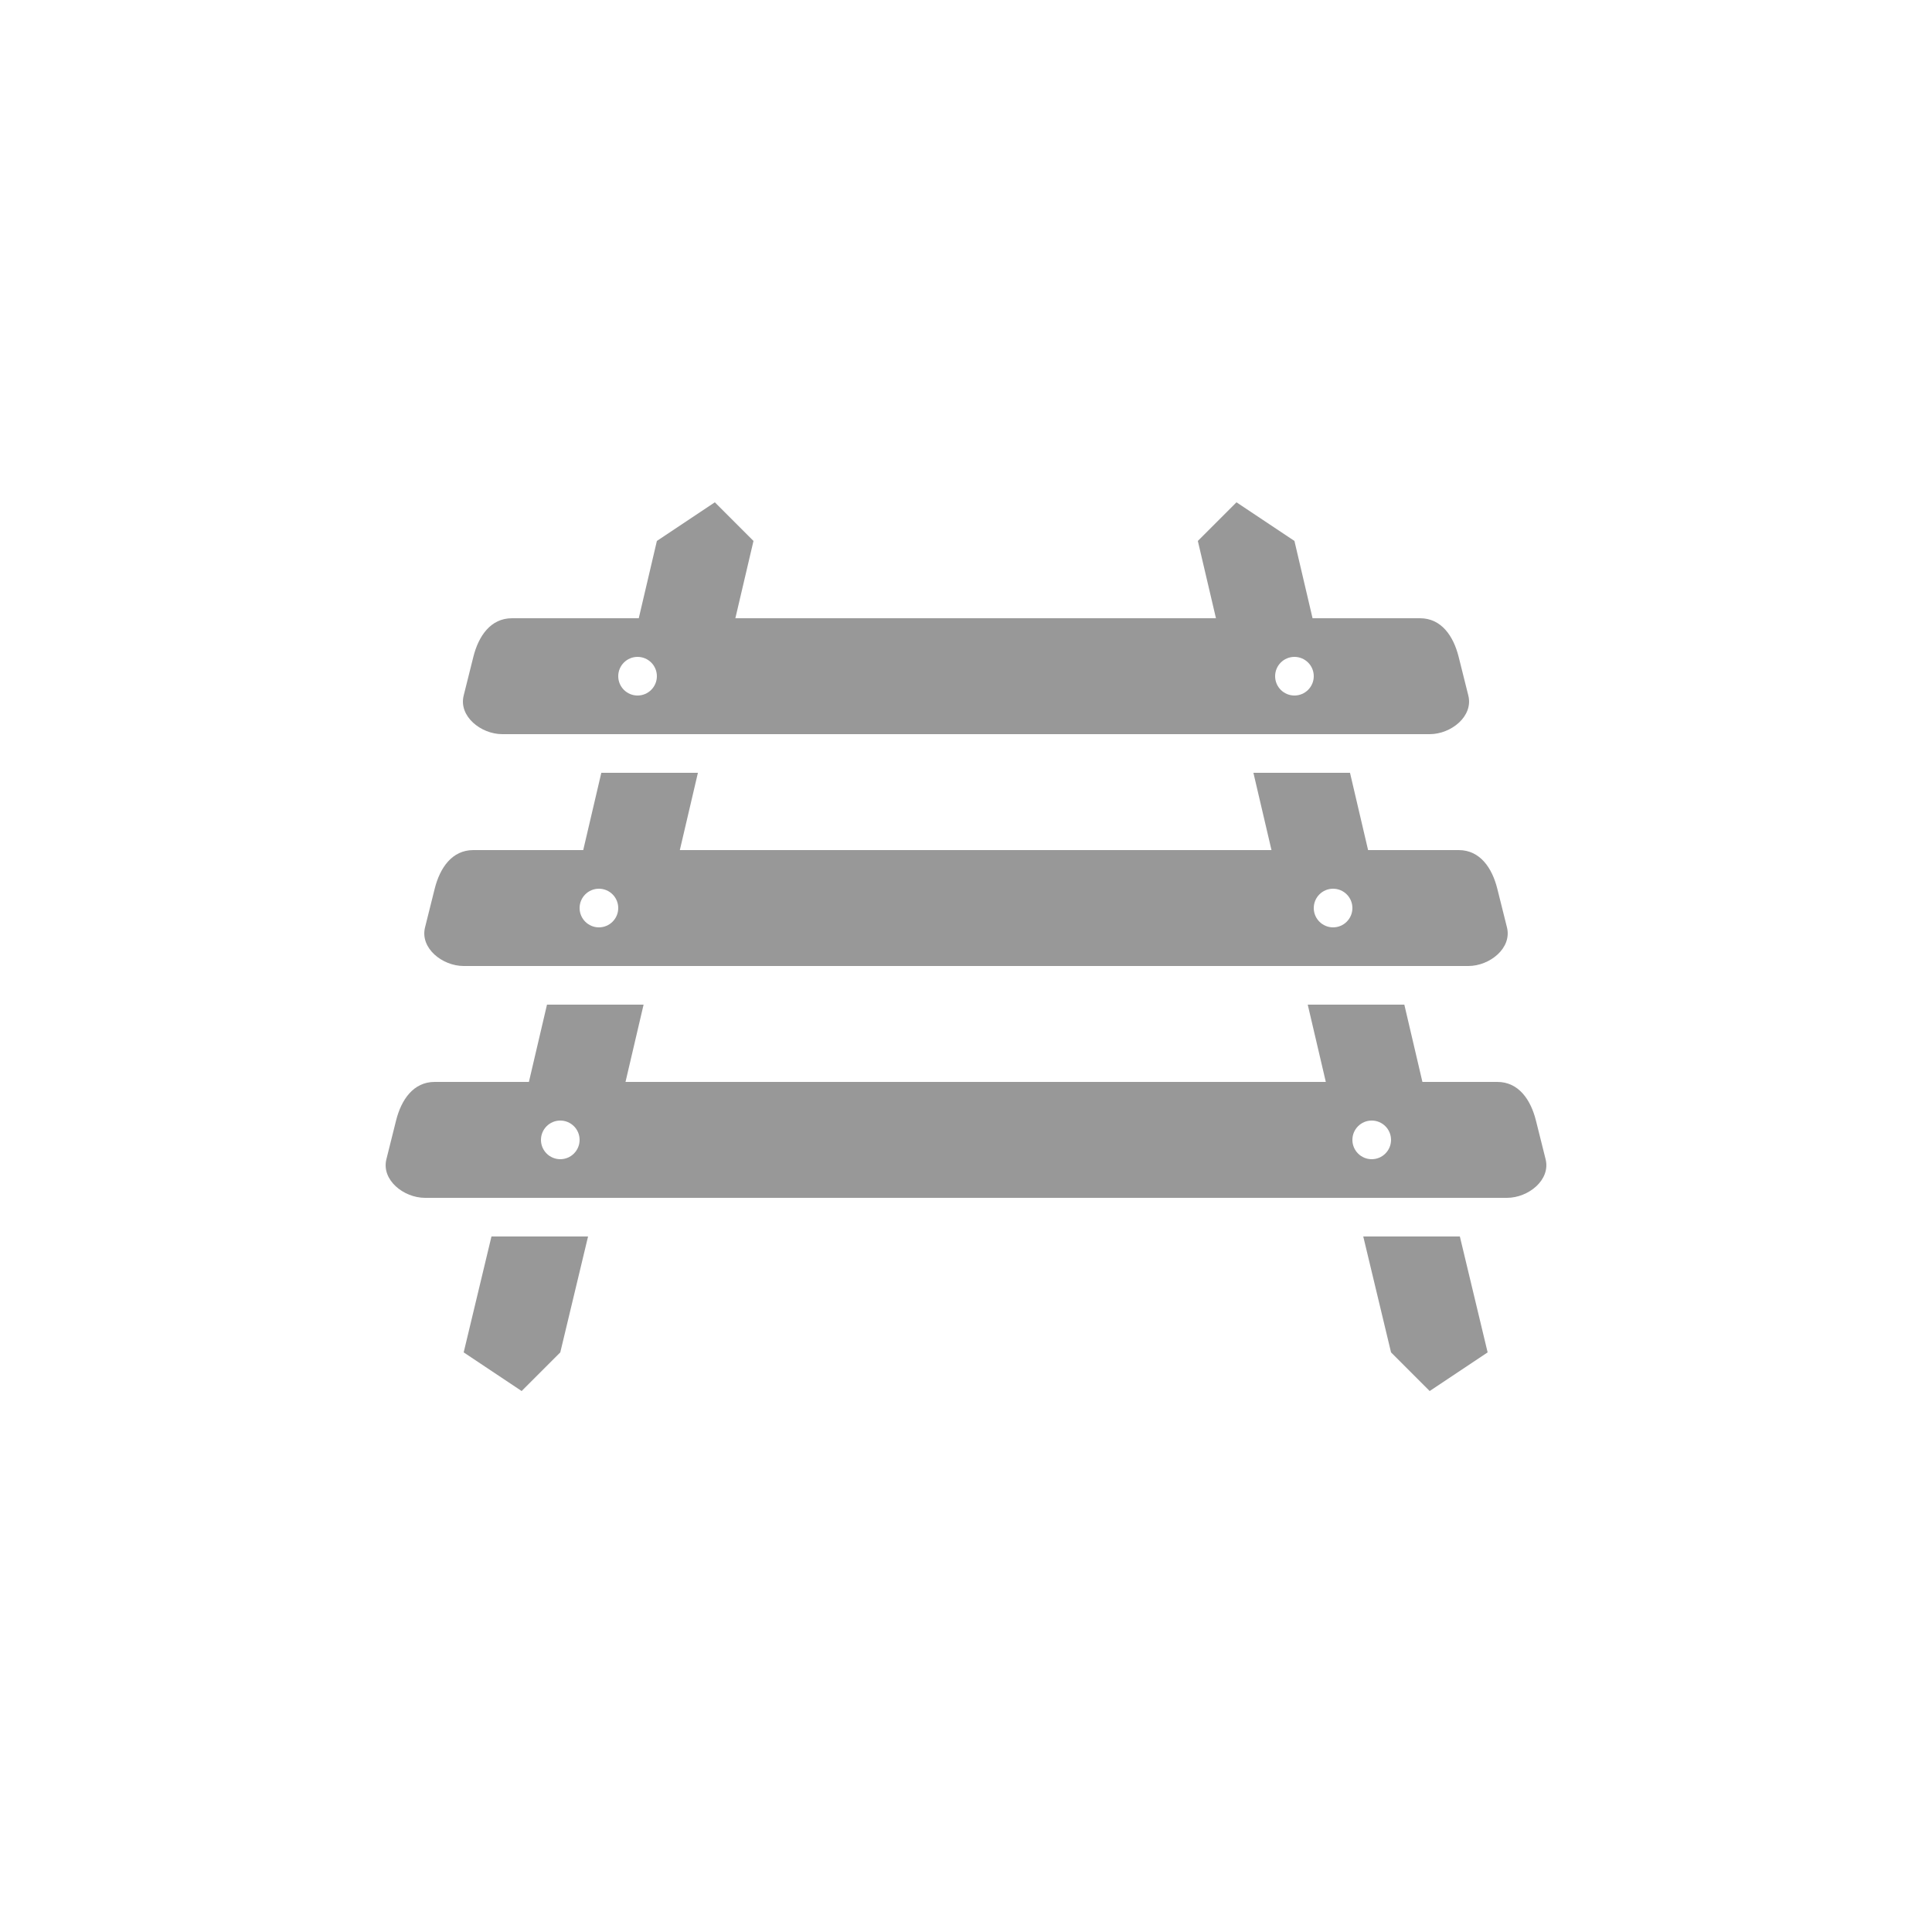 <?xml version="1.0" encoding="UTF-8"?>
<!DOCTYPE svg PUBLIC "-//W3C//DTD SVG 1.1//EN" "http://www.w3.org/Graphics/SVG/1.1/DTD/svg11.dtd">
<svg version="1.1" xmlns="http://www.w3.org/2000/svg" xmlns:xlink="http://www.w3.org/1999/xlink" x="0" y="0" width="50" height="50" viewBox="5 0 50 50">
  <path d="M23.5,13 L22,14 L21.531,16 L18.25,16 C17.696,16 17.384,16.463 17.25,17 L17,18 C16.866,18.537 17.446,19 18,19 L42,19 C42.554,19 43.134,18.537 43,18 L42.75,17 C42.616,16.463 42.304,16 41.75,16 L38.969,16 L38.5,14 L37,13 L36,14 L36.469,16 L24.031,16 L24.5,14 L23.5,13 z M21.5,17 C21.776,17 22,17.224 22,17.5 C22,17.776 21.776,18 21.5,18 C21.224,18 21,17.776 21,17.5 C21,17.224 21.224,17 21.5,17 z M38.5,17 C38.776,17 39,17.224 39,17.5 C39,17.776 38.776,18 38.5,18 C38.224,18 38,17.776 38,17.5 C38,17.224 38.224,17 38.5,17 z M20.562,20 L20.094,22 L17.25,22 C16.696,22 16.384,22.463 16.25,23 L16,24 C15.866,24.537 16.446,25 17,25 L43,25 C43.554,25 44.134,24.537 44,24 L43.75,23 C43.616,22.463 43.304,22 42.75,22 L40.406,22 L39.938,20 L37.438,20 L37.906,22 L22.594,22 L23.062,20 L20.562,20 z M20.5,23 C20.776,23 21,23.224 21,23.5 C21,23.776 20.776,24 20.5,24 C20.224,24 20,23.776 20,23.5 C20,23.224 20.224,23 20.5,23 z M39.5,23 C39.776,23 40,23.224 40,23.5 C40,23.776 39.776,24 39.5,24 C39.224,24 39,23.776 39,23.5 C39,23.224 39.224,23 39.5,23 z M19.156,26 L18.688,28 L16.25,28 C15.696,28 15.384,28.463 15.25,29 L15,30 C14.866,30.537 15.446,31 16,31 L44,31 C44.554,31 45.134,30.537 45,30 L44.75,29 C44.616,28.463 44.304,28 43.75,28 L41.812,28 L41.344,26 L38.844,26 L39.312,28 L21.188,28 L21.656,26 L19.156,26 z M19.5,29 C19.776,29 20,29.224 20,29.5 C20,29.776 19.776,30 19.5,30 C19.224,30 19,29.776 19,29.5 C19,29.224 19.224,29 19.5,29 z M40.5,29 C40.776,29 41,29.224 41,29.5 C41,29.776 40.776,30 40.5,30 C40.224,30 40,29.776 40,29.5 C40,29.224 40.224,29 40.5,29 z M17.719,32 L17,35 L18.5,36 L19.5,35 L20.219,32 L17.719,32 z M40.281,32 L41,35 L42,36 L43.5,35 L42.781,32 L40.281,32 z" fill="#989898"/>
</svg>
